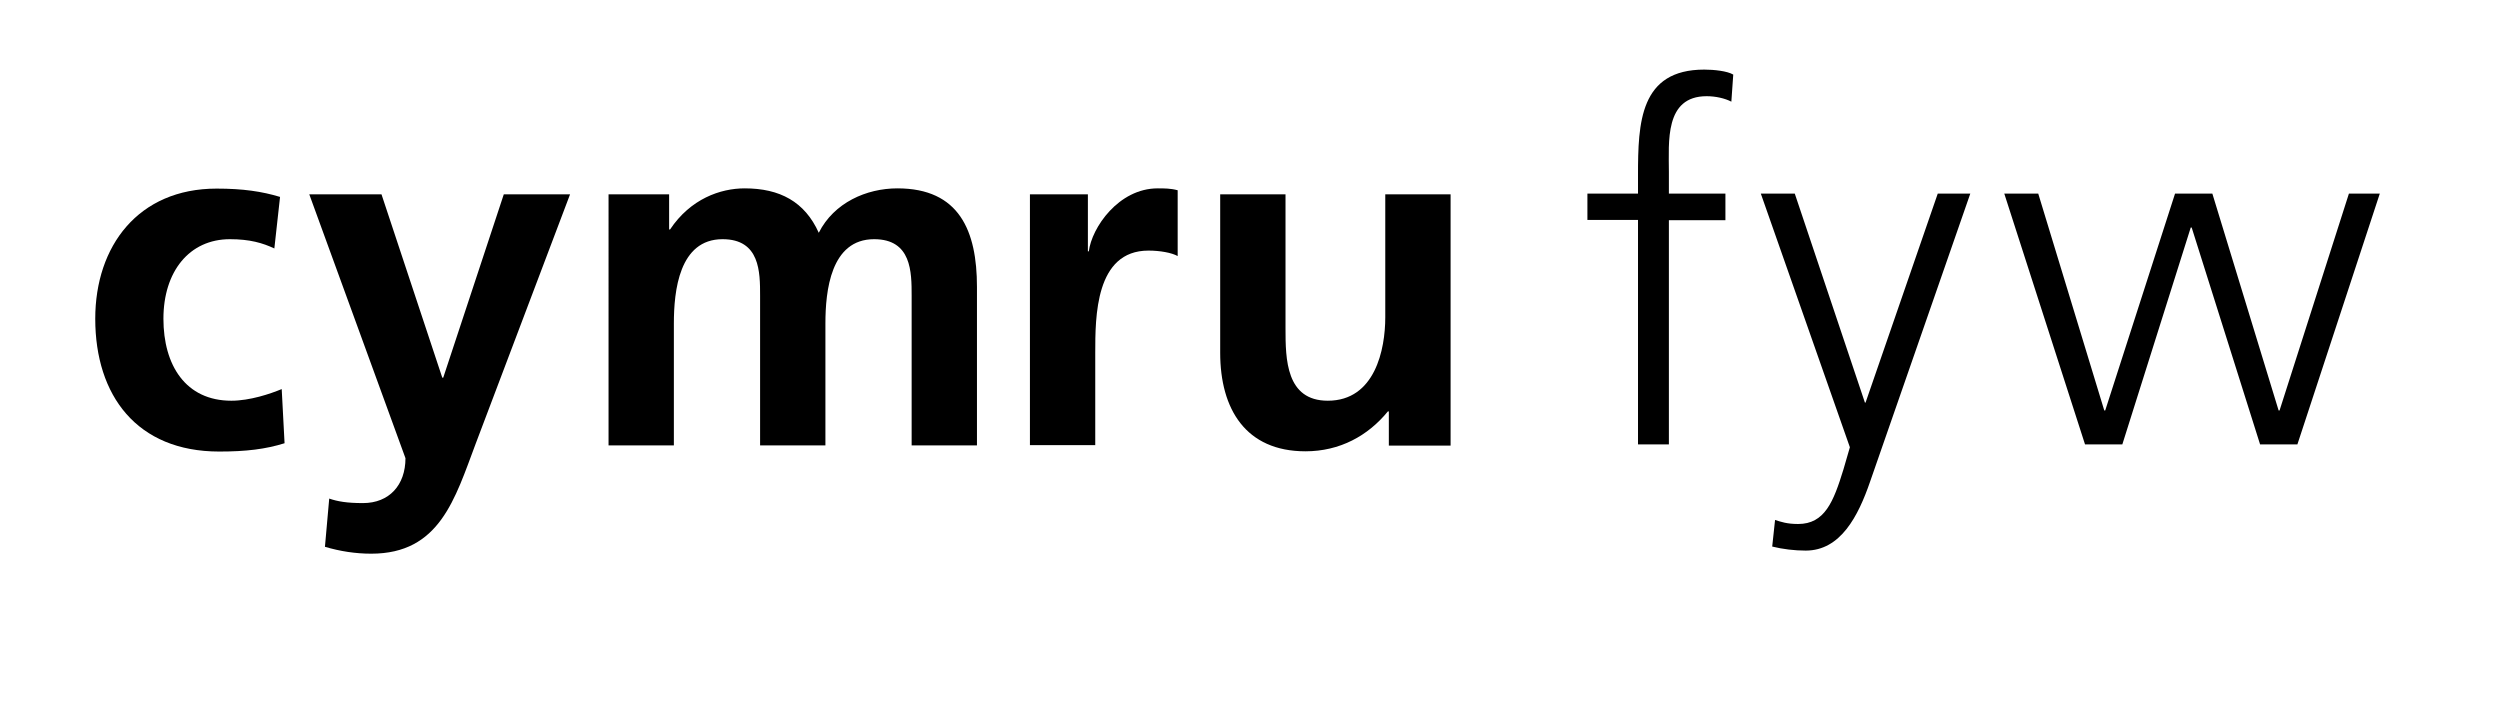 <?xml version="1.0" encoding="utf-8"?>
<!-- Generator: Adobe Illustrator 18.0.0, SVG Export Plug-In . SVG Version: 6.00 Build 0)  -->
<!DOCTYPE svg PUBLIC "-//W3C//DTD SVG 1.1//EN" "http://www.w3.org/Graphics/SVG/1.1/DTD/svg11.dtd">
<svg version="1.1" id="Layer_1" xmlns="http://www.w3.org/2000/svg" xmlns:xlink="http://www.w3.org/1999/xlink" x="0px" y="0px"
	 width="105.25px" height="30px" viewBox="3452.72 -4.21 105.25 30" style="enable-background:new 3452.72 -4.21 105.25 30;"
	 xml:space="preserve">
<style type="text/css">
	.st0{fill-rule:evenodd;clip-rule:evenodd;}
</style>
<path d="M3464.27,6.25c-0.49-0.23-1.03-0.39-1.87-0.39c-1.71,0-2.8,1.36-2.8,3.35c0,1.95,0.93,3.45,2.86,3.45
	c0.78,0,1.64-0.29,2.12-0.49l0.12,2.28c-0.8,0.25-1.62,0.35-2.75,0.35c-3.47,0-5.22-2.36-5.22-5.59c0-3.06,1.81-5.48,5.11-5.48
	c1.11,0,1.91,0.12,2.67,0.35L3464.27,6.25z"/>
<path d="M3471.34,11.69h0.04l2.55-7.72h2.79l-3.97,10.49c-0.88,2.34-1.52,4.64-4.4,4.64c-0.66,0-1.31-0.1-1.95-0.29l0.18-2.03
	c0.35,0.12,0.74,0.19,1.42,0.19c1.11,0,1.79-0.76,1.79-1.89l-4.05-11.11h3.04L3471.34,11.69z"/>
<path d="M3478.32,3.97h2.57v1.48h0.04c0.86-1.29,2.12-1.73,3.14-1.73c1.48,0,2.53,0.56,3.12,1.87c0.64-1.27,2.01-1.87,3.31-1.87
	c2.61,0,3.35,1.79,3.35,4.15v6.67h-2.75V8.24c0-0.99,0-2.38-1.58-2.38c-1.83,0-2.05,2.18-2.05,3.55v5.13h-2.75V8.24
	c0-0.99,0-2.38-1.58-2.38c-1.83,0-2.05,2.18-2.05,3.55v5.13h-2.75V3.97z"/>
<path d="M3496.07,3.97h2.45v2.4h0.04c0.12-0.99,1.25-2.65,2.9-2.65c0.27,0,0.55,0,0.84,0.08v2.77c-0.25-0.14-0.74-0.23-1.23-0.23
	c-2.24,0-2.24,2.79-2.24,4.31v3.88h-2.75V3.97z"/>
<path d="M3513.8,14.55h-2.61v-1.44h-0.04c-0.84,1.03-2.03,1.68-3.47,1.68c-2.51,0-3.59-1.77-3.59-4.15V3.97h2.75v5.65
	c0,1.29,0.02,3.04,1.78,3.04c1.99,0,2.42-2.16,2.42-3.51V3.97h2.75V14.55z"/>
<g>
	<path d="M3521.68,5.05h-2.13V3.94h2.13V3.17c0-2.22,0.08-4.45,2.79-4.45c0.41,0,0.97,0.06,1.22,0.21l-0.08,1.14
		c-0.27-0.14-0.66-0.23-1.04-0.23c-1.78,0-1.59,1.93-1.59,3.19v0.91h2.38v1.12h-2.38v9.44h-1.3V5.05z"/>
	<path d="M3531.45,16.07c-0.5,1.45-1.24,2.9-2.71,2.9c-0.47,0-0.97-0.06-1.41-0.17l0.12-1.12c0.25,0.08,0.5,0.17,0.97,0.17
		c1.12,0,1.49-0.93,1.91-2.3l0.27-0.93l-3.75-10.68h1.43l2.96,8.82l-0.02-0.02h0.04l3.04-8.8h1.37L3531.45,16.07z"/>
	<path d="M3549.44,14.5h-1.57l-2.88-9.13h-0.04l-2.88,9.13h-1.57l-3.4-10.56h1.43l2.78,9.13h0.04l2.94-9.13h1.57l2.79,9.13h0.04
		l2.92-9.13h1.3L3549.44,14.5z"/>
</g>
</svg>
